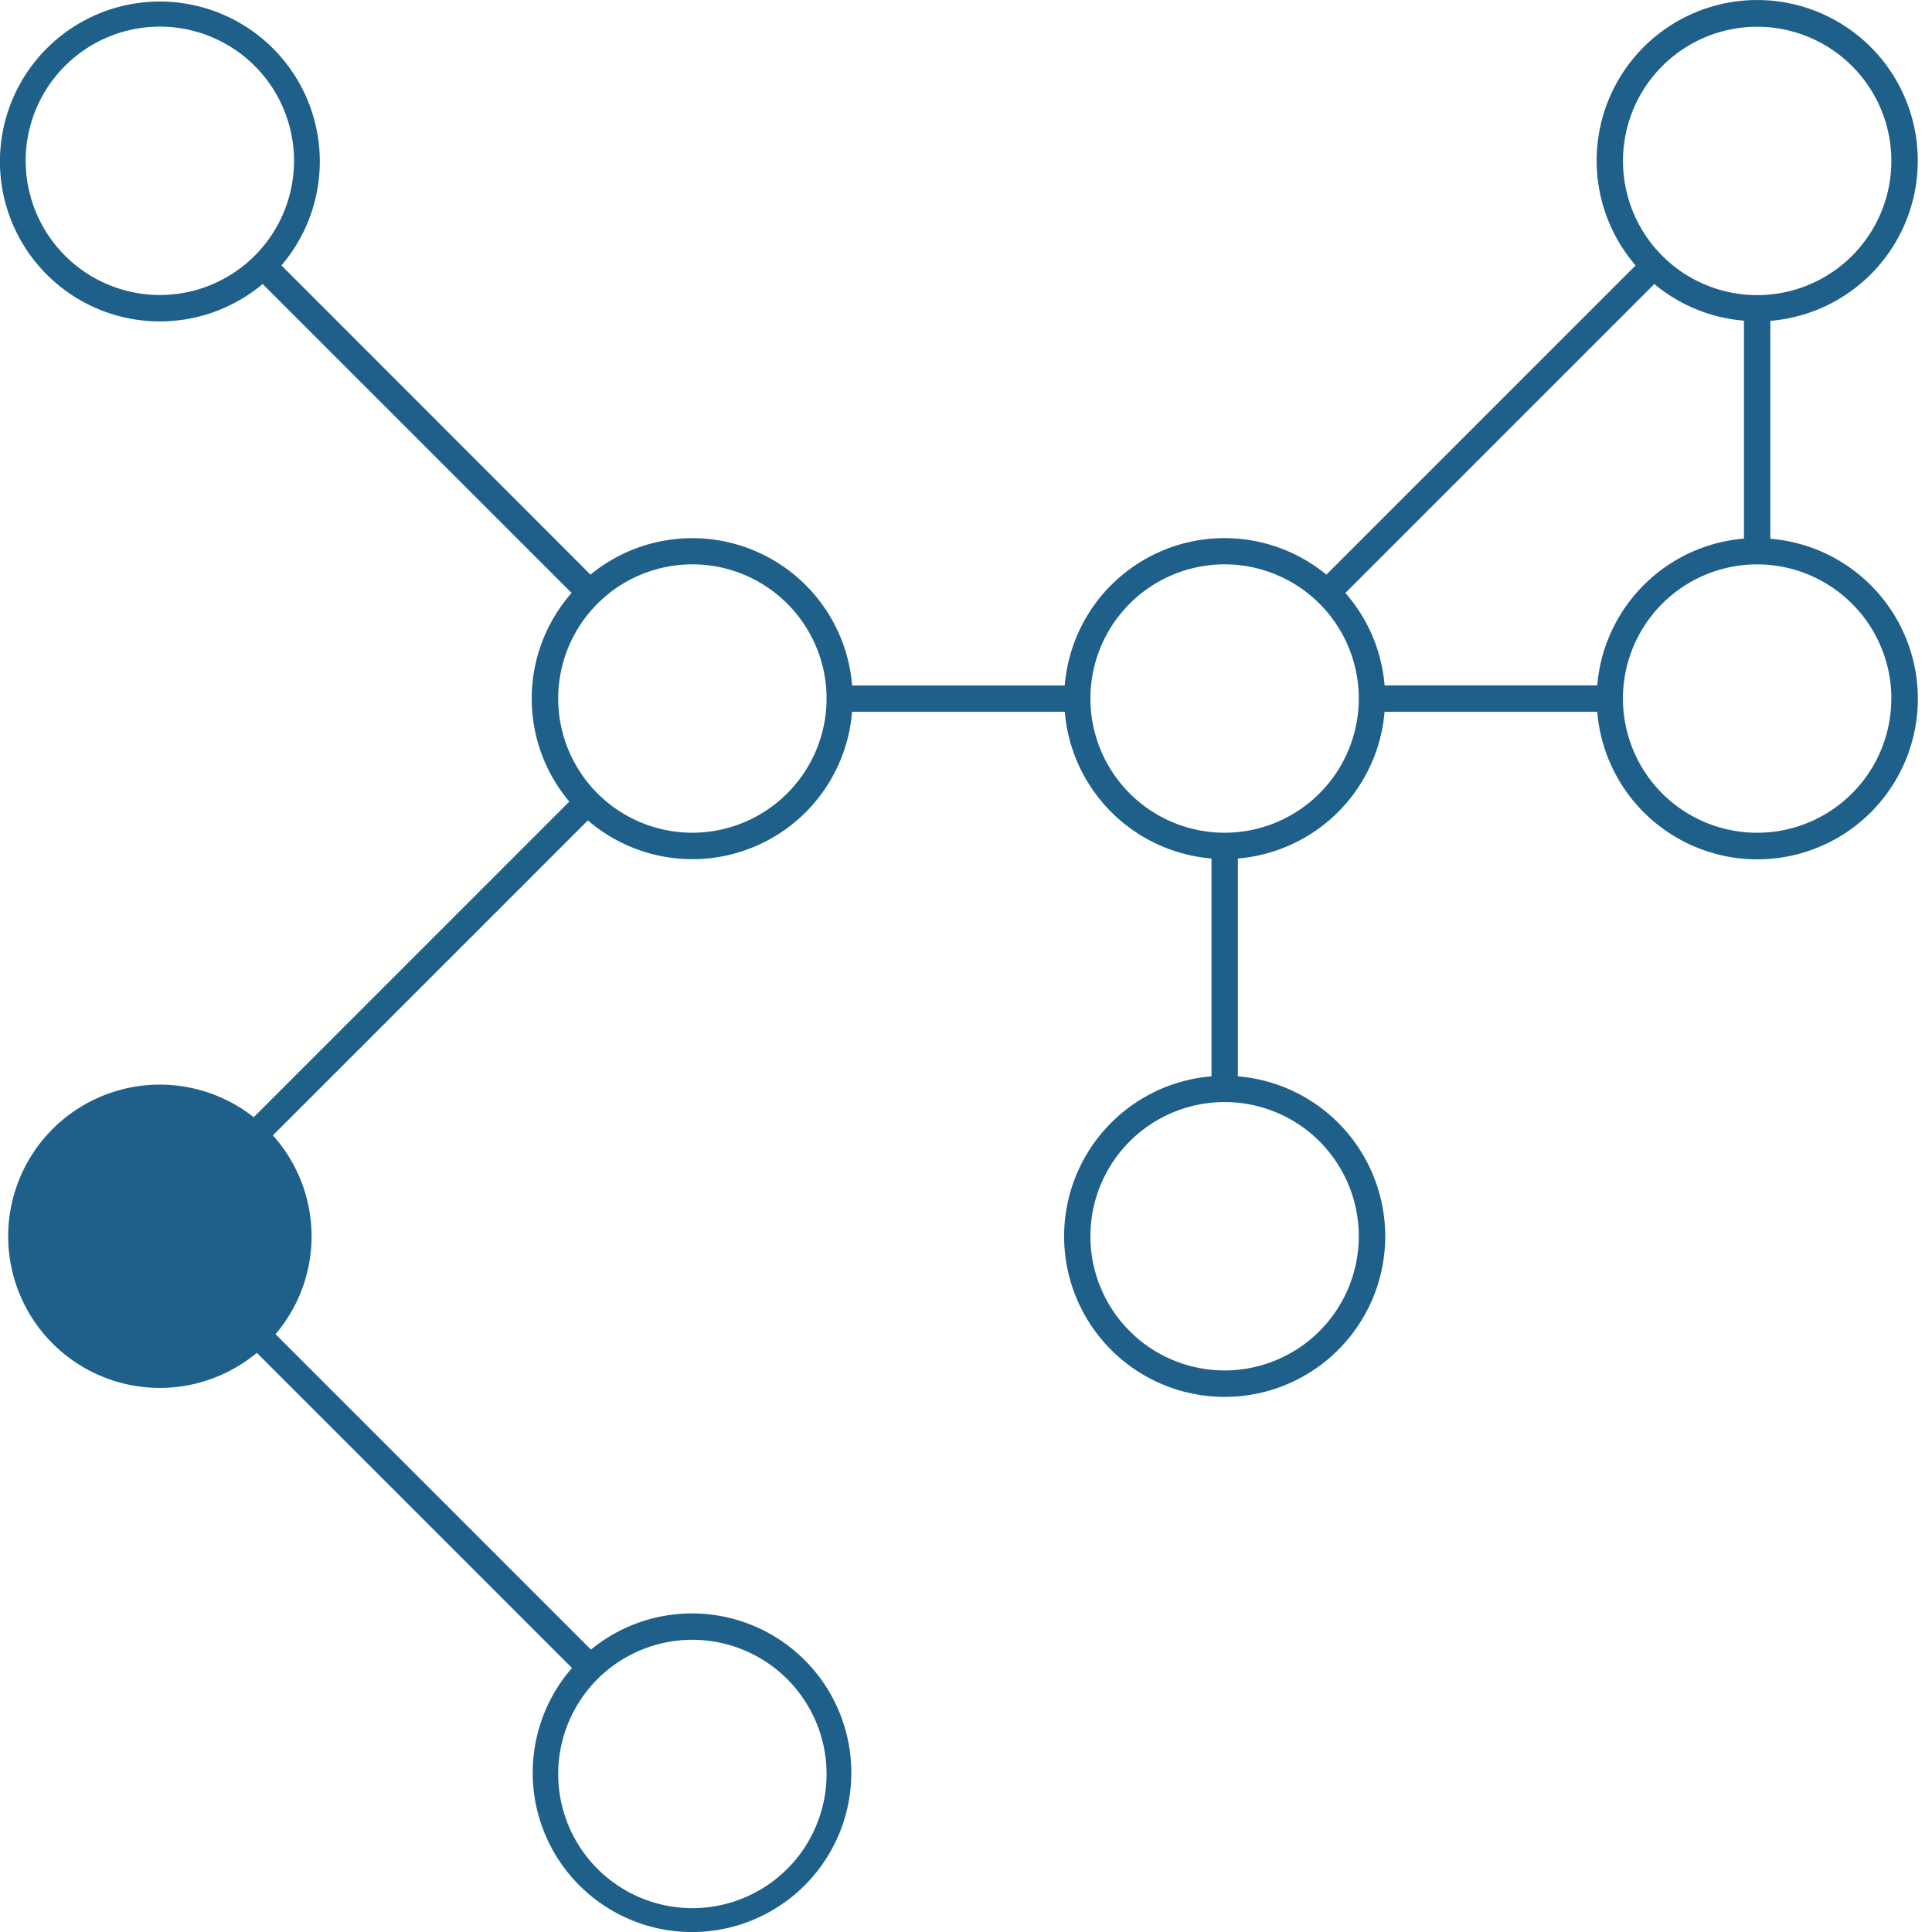 <svg xmlns="http://www.w3.org/2000/svg" viewBox="0 0 649.79 649.79"><path d="M645,54.1A54,54,0,1,0,550.1,89.27l-104,104a53.92,53.92,0,0,0-88,37.28H286.6a53.93,53.93,0,0,0-88-37.28L94.65,89.27a53.79,53.79,0,1,0-6.31,6.25L192.25,199.43a53.76,53.76,0,0,0-.77,70.17L85.38,375.71l.38.38a51,51,0,1,0,.62,78.9l106,106a53.58,53.58,0,1,0,6.37-6.18L92.67,448.73a50.79,50.79,0,0,0-.89-66.87L197.72,275.92a53.88,53.88,0,0,0,88.86-36.52h71.54a54,54,0,0,0,49.34,49.34V362a54,54,0,1,0,8.87,0V288.74a54,54,0,0,0,49.34-49.34h71.54a54,54,0,1,0,58.21-58.2V107.91A54,54,0,0,0,645,54.1ZM537.21,230.51H465.68a53.77,53.77,0,0,0-13.19-31.08L556.4,95.52a53.7,53.7,0,0,0,30.14,12.33v73.29A54,54,0,0,0,537.21,230.51ZM591,9A45.13,45.13,0,1,1,545.86,54.1,45.13,45.13,0,0,1,591,9ZM8.63,54.1A45.13,45.13,0,1,1,53.77,99.22h0A45.19,45.19,0,0,1,8.63,54.1ZM278,596.64a45.13,45.13,0,1,1-45.12-45.13h0A45.17,45.17,0,0,1,278,596.64ZM232.84,280.07A45.13,45.13,0,1,1,278,234.93h0A45.18,45.18,0,0,1,232.84,280.07ZM457,415.8a45.13,45.13,0,1,1-45.12-45.14A45.11,45.11,0,0,1,457,415.8ZM411.9,280.07A45.13,45.13,0,1,1,457,234.94,45.14,45.14,0,0,1,411.9,280.07Zm224.2-45.13A45.13,45.13,0,1,1,591,189.82h0a45.18,45.18,0,0,1,45.13,45.12Z" fill="#1f608a"/></svg>